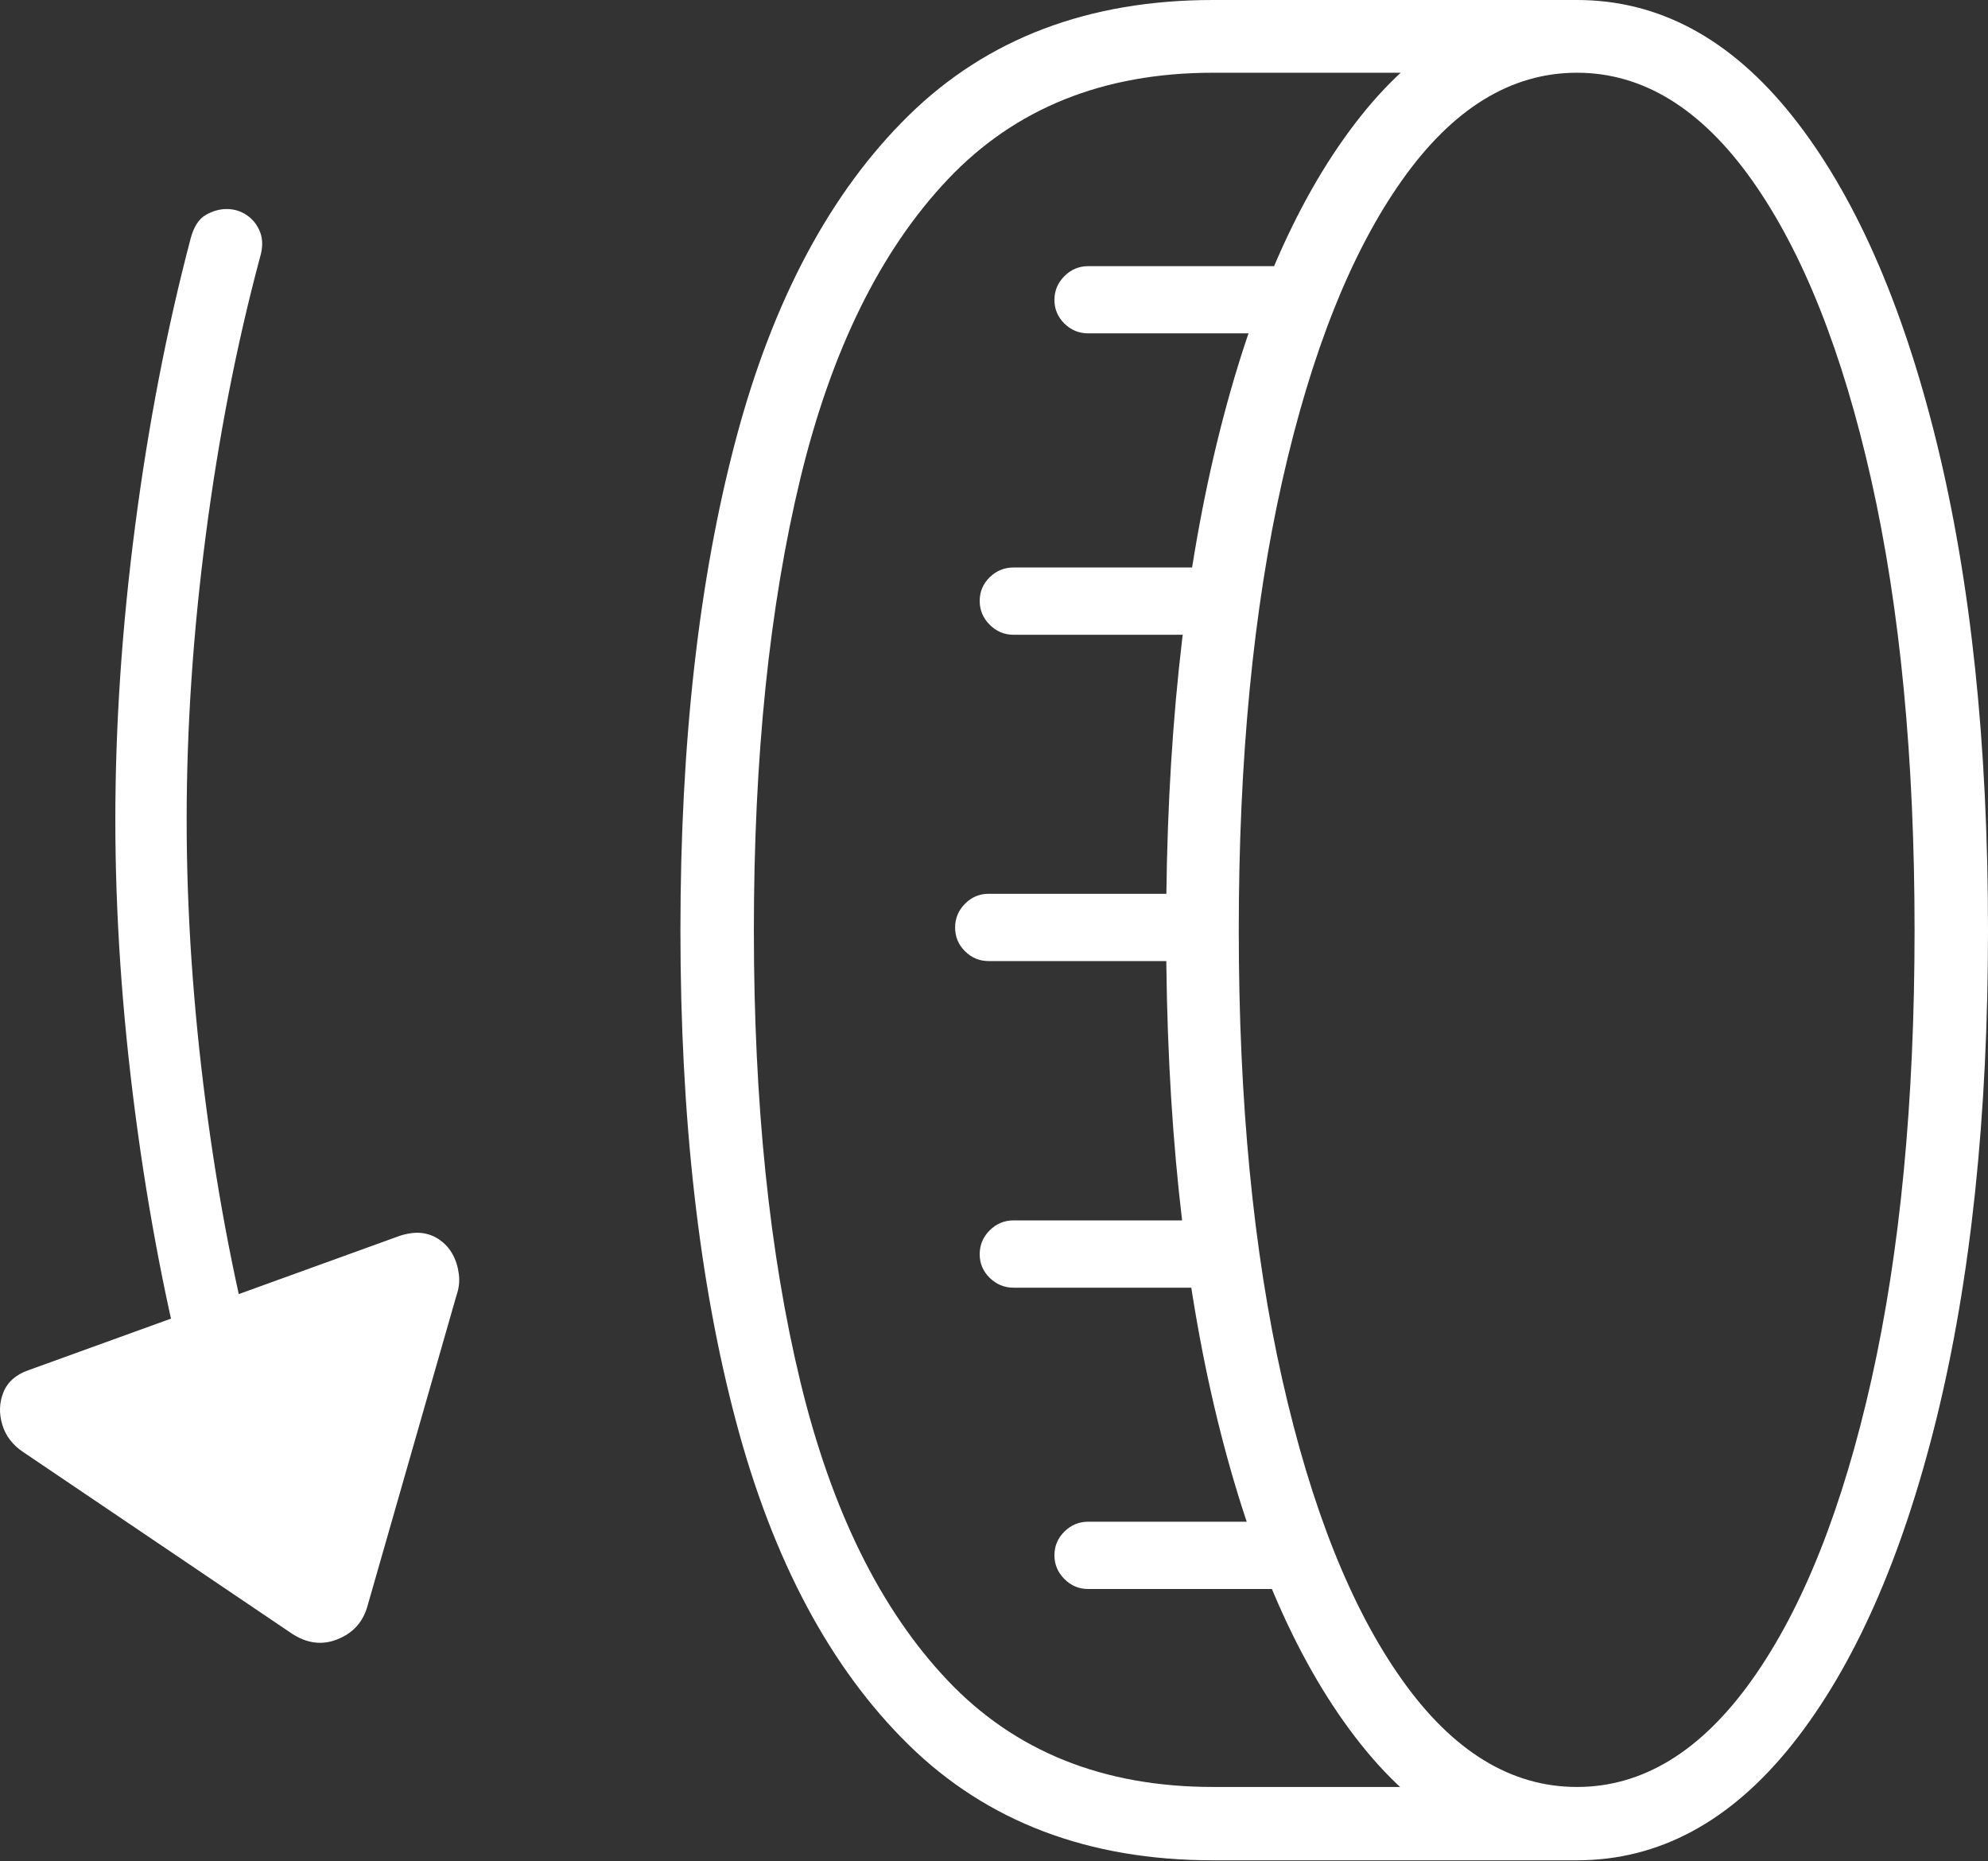 <?xml version="1.0" encoding="UTF-8"?>
<!--Generator: Apple Native CoreSVG 175-->
<!DOCTYPE svg
PUBLIC "-//W3C//DTD SVG 1.1//EN"
       "http://www.w3.org/Graphics/SVG/1.1/DTD/svg11.dtd">
<svg version="1.1" xmlns="http://www.w3.org/2000/svg" xmlns:xlink="http://www.w3.org/1999/xlink" width="19.736" height="18.476">
 <rect width="100%" height="100%" fill="#333333" stroke="none"/>
 <g>
  <rect height="18.476" opacity="0" width="19.736" x="0" y="0"/>
  <path d="M11.577 9.233Q11.577 12.002 12.083 14.08Q12.59 16.157 13.508 17.312Q14.426 18.466 15.655 18.466Q16.877 18.466 17.795 17.312Q18.713 16.157 19.225 14.08Q19.736 12.002 19.736 9.233Q19.736 6.464 19.225 4.387Q18.713 2.309 17.795 1.154Q16.877 0 15.655 0Q14.426 0 13.508 1.154Q12.59 2.309 12.083 4.387Q11.577 6.464 11.577 9.233ZM12.298 9.233Q12.298 6.687 12.73 4.772Q13.162 2.858 13.918 1.79Q14.673 0.722 15.655 0.722Q16.637 0.722 17.394 1.79Q18.15 2.858 18.579 4.772Q19.007 6.687 19.007 9.233Q19.007 11.78 18.579 13.694Q18.15 15.609 17.394 16.673Q16.637 17.738 15.655 17.738Q14.673 17.738 13.918 16.673Q13.162 15.609 12.73 13.694Q12.298 11.78 12.298 9.233ZM6.755 9.233Q6.755 12.028 7.305 14.103Q7.855 16.178 9.023 17.322Q10.191 18.466 12.042 18.466L15.655 18.466L15.655 17.738L12.042 17.738Q10.412 17.738 9.411 16.684Q8.409 15.63 7.946 13.717Q7.484 11.804 7.484 9.233Q7.484 6.659 7.946 4.748Q8.409 2.836 9.411 1.779Q10.412 0.722 12.042 0.722L15.655 0.722L15.655 0L12.042 0Q10.191 0 9.023 1.144Q7.855 2.289 7.305 4.363Q6.755 6.438 6.755 9.233ZM10.803 3.309L12.861 3.309L12.861 2.642L10.803 2.642Q10.666 2.642 10.567 2.741Q10.468 2.84 10.468 2.977Q10.468 3.114 10.567 3.212Q10.666 3.309 10.803 3.309ZM10.062 6.301L12.12 6.301L12.12 5.633L10.062 5.633Q9.925 5.633 9.825 5.73Q9.726 5.828 9.726 5.965Q9.726 6.102 9.825 6.201Q9.925 6.301 10.062 6.301ZM9.815 9.54L11.866 9.54L11.866 8.872L9.815 8.872Q9.678 8.872 9.58 8.971Q9.482 9.07 9.482 9.207Q9.482 9.345 9.58 9.442Q9.678 9.54 9.815 9.54ZM10.062 12.782L12.12 12.782L12.12 12.114L10.062 12.114Q9.925 12.114 9.825 12.213Q9.726 12.312 9.726 12.45Q9.726 12.587 9.825 12.684Q9.925 12.782 10.062 12.782ZM10.803 15.773L12.861 15.773L12.861 15.105L10.803 15.105Q10.666 15.105 10.567 15.203Q10.468 15.301 10.468 15.438Q10.468 15.575 10.567 15.674Q10.666 15.773 10.803 15.773ZM2.25 2.075Q2.145 2.075 2.042 2.134Q1.939 2.194 1.893 2.366Q1.539 3.709 1.342 5.217Q1.145 6.726 1.145 8.137Q1.145 9.538 1.342 11.046Q1.539 12.555 1.893 13.898L2.58 13.705Q2.233 12.416 2.043 10.957Q1.853 9.498 1.853 8.137Q1.853 6.768 2.043 5.312Q2.233 3.855 2.58 2.559Q2.624 2.414 2.583 2.306Q2.542 2.199 2.452 2.137Q2.362 2.075 2.25 2.075ZM0.283 13.601Q0.096 13.666 0.034 13.82Q-0.028 13.974 0.023 14.143Q0.074 14.311 0.234 14.416L2.895 16.214Q3.123 16.365 3.353 16.271Q3.584 16.178 3.649 15.939L4.531 12.861Q4.569 12.754 4.555 12.646Q4.541 12.537 4.494 12.452Q4.448 12.367 4.37 12.311Q4.293 12.254 4.193 12.24Q4.094 12.227 3.969 12.267Z" fill="#ffffff"/>
 </g>
</svg>
